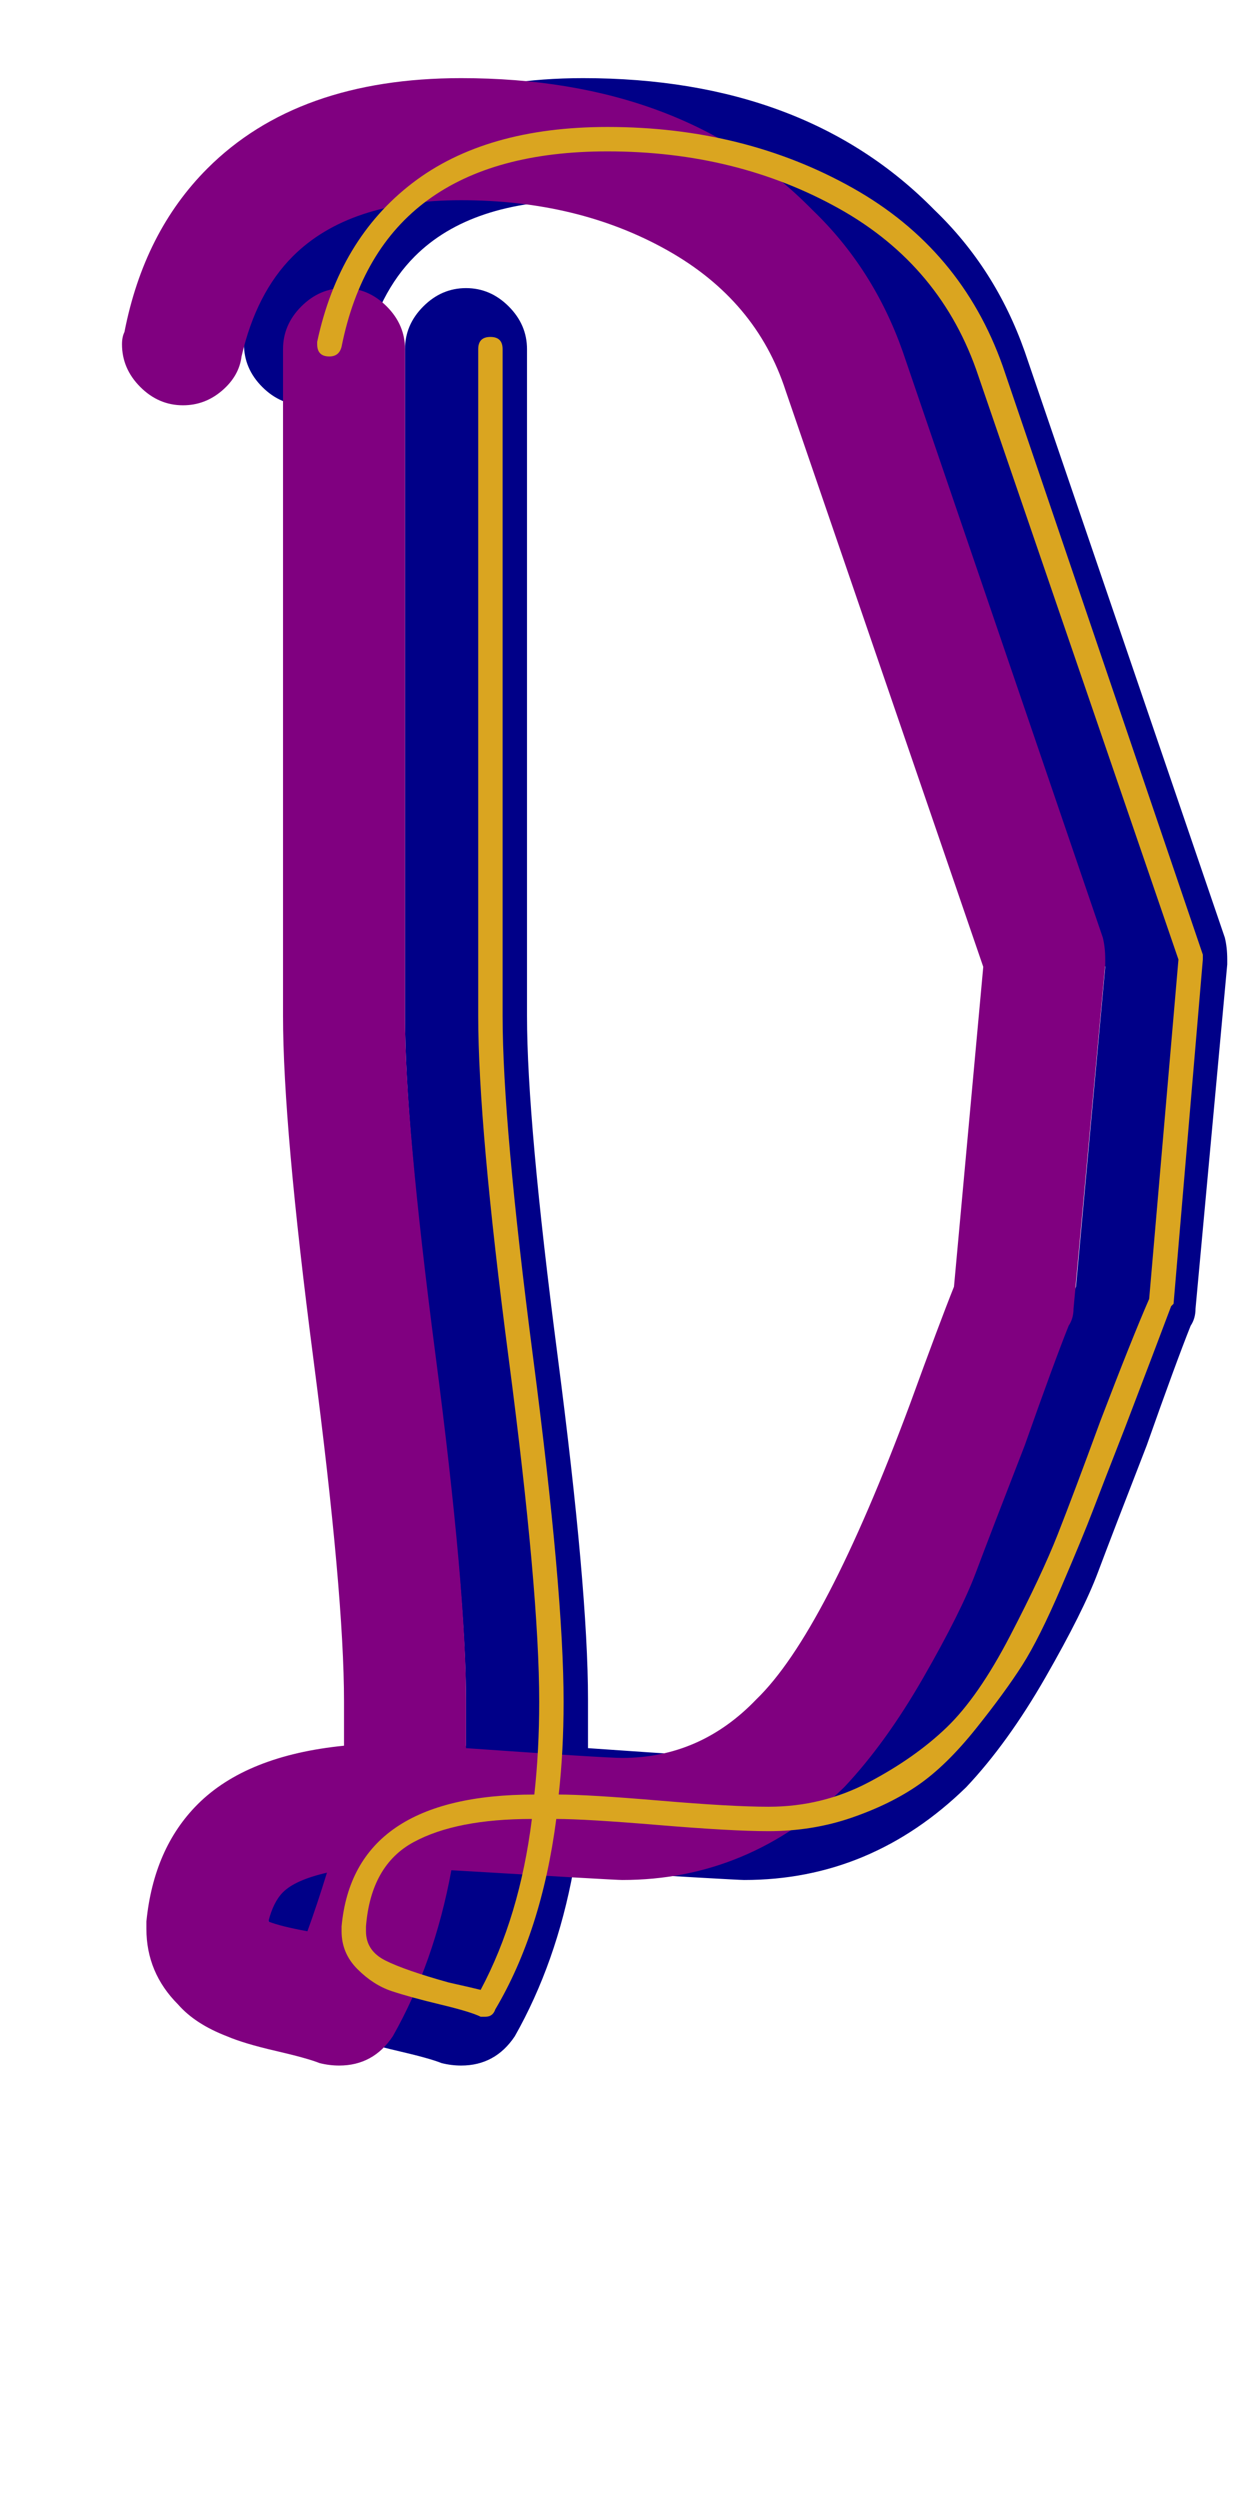 <svg xmlns="http://www.w3.org/2000/svg" id="glyph39" viewBox="0 0 507 1024">
  <defs/>
  <path fill="#000088" d="M241,716 Q298,720 305,720 Q337,720 360,696 Q388,669 423,575 Q435,542 441,527 L453,396 L372,160 Q360,123 323.5,102.5 Q287,82 239,82 Q193,82 170,105 Q155,120 149,146 Q148,154 141,160 Q134,166 125,166 Q115,166 107.5,158.5 Q100,151 100,141 Q100,138 101,136 Q109,95 135,69 Q172,32 239,32 Q330,32 383,86 Q408,110 420,144 L502,384 Q503,388 503,393 Q503,394 503,395 L490,536 Q490,540 488,543 Q482,558 470,592 Q456,628 450,644 Q444,660 428.5,687 Q413,714 396,732 Q357,770 305,770 Q302,770 235,766 Q228,804 211,834 Q203,846 189,846 Q185,846 181,845 Q176,843 163,840 Q150,837 143,834 Q130,829 123,821 Q110,808 110,790 Q110,788 110,787 Q113,757 131,739 Q151,719 191,715 Q191,707 191,697 Q191,653 178.5,557 Q166,461 166,416 Q166,414 166,411 L166,143 Q166,133 173.5,125.5 Q181,118 191,118 Q201,118 208.5,125.5 Q216,133 216,143 L216,411 Q216,414 216,416 Q216,459 228.5,555 Q241,651 241,696 Q241,706 241,716 Z M176,791 Q180,780 184,767 Q171,770 166,775 Q162,779 160,787 Q165,789 176,791 Z"/>
  <path fill="#800080" d="M191,716 Q248,720 255,720 Q287,720 310,696 Q338,669 373,575 Q385,542 391,527 L403,396 L322,160 Q310,123 273.5,102.5 Q237,82 189,82 Q143,82 120,105 Q105,120 99,146 Q98,154 91,160 Q84,166 75,166 Q65,166 57.5,158.5 Q50,151 50,141 Q50,138 51,136 Q59,95 85,69 Q122,32 189,32 Q280,32 333,86 Q358,110 370,144 L452,384 Q453,388 453,393 Q453,394 453,395 L440,536 Q440,540 438,543 Q432,558 420,592 Q406,628 400,644 Q394,660 378.5,687 Q363,714 346,732 Q307,770 255,770 Q252,770 185,766 Q178,804 161,834 Q153,846 139,846 Q135,846 131,845 Q126,843 113,840 Q100,837 93,834 Q80,829 73,821 Q60,808 60,790 Q60,788 60,787 Q63,757 81,739 Q101,719 141,715 Q141,707 141,697 Q141,653 128.5,557 Q116,461 116,416 Q116,414 116,411 L116,143 Q116,133 123.5,125.5 Q131,118 141,118 Q151,118 158.5,125.5 Q166,133 166,143 L166,411 Q166,414 166,416 Q166,459 178.5,555 Q191,651 191,696 Q191,706 191,716 Z M126,791 Q130,780 134,767 Q121,770 116,775 Q112,779 110,787 Q115,789 126,791 Z"/>
  <path fill="#daa520" d="M229,735 Q241,735 270.5,737.5 Q300,740 315,740 Q337,740 356,730 Q375,720 388,707.5 Q401,695 414,670 Q427,645 433.5,628.5 Q440,612 451,582 Q464,548 471,532 L483,393 L401,154 Q386,109 344,85.5 Q302,62 249,62 Q156,62 140,142 Q139,146 135,146 Q130,146 130,141 Q130,140 130,140 Q139,98 169,75 Q199,52 249,52 Q305,52 349.5,77 Q394,102 411,150 L493,391 Q493,392 493,393 L481,534 Q480,535 480,535 Q474,551 461,585 Q452,608 448,618.5 Q444,629 435,650 Q426,671 419,682 Q412,693 400,708 Q388,723 376.5,731 Q365,739 349,744.5 Q333,750 315,750 Q300,750 270,747.5 Q240,745 228,745 Q222,791 203,823 Q202,826 199,826 Q198,826 197,826 Q193,824 180.5,821 Q168,818 160.5,815.5 Q153,813 146.5,806.5 Q140,800 140,791 Q140,789 140,789 Q145,735 219,735 Q221,717 221,697 Q221,652 208.5,556.5 Q196,461 196,416 Q196,414 196,411 L196,143 Q196,138 201,138 Q206,138 206,143 L206,411 Q206,414 206,416 Q206,460 218.5,556 Q231,652 231,697 Q231,717 229,735 Z M150,791 Q150,799 158,803 Q166,807 184,812 Q193,814 197,815 Q213,785 218,745 Q187,745 169.5,754.5 Q152,764 150,789 Q150,790 150,791 Z"/>
</svg>
